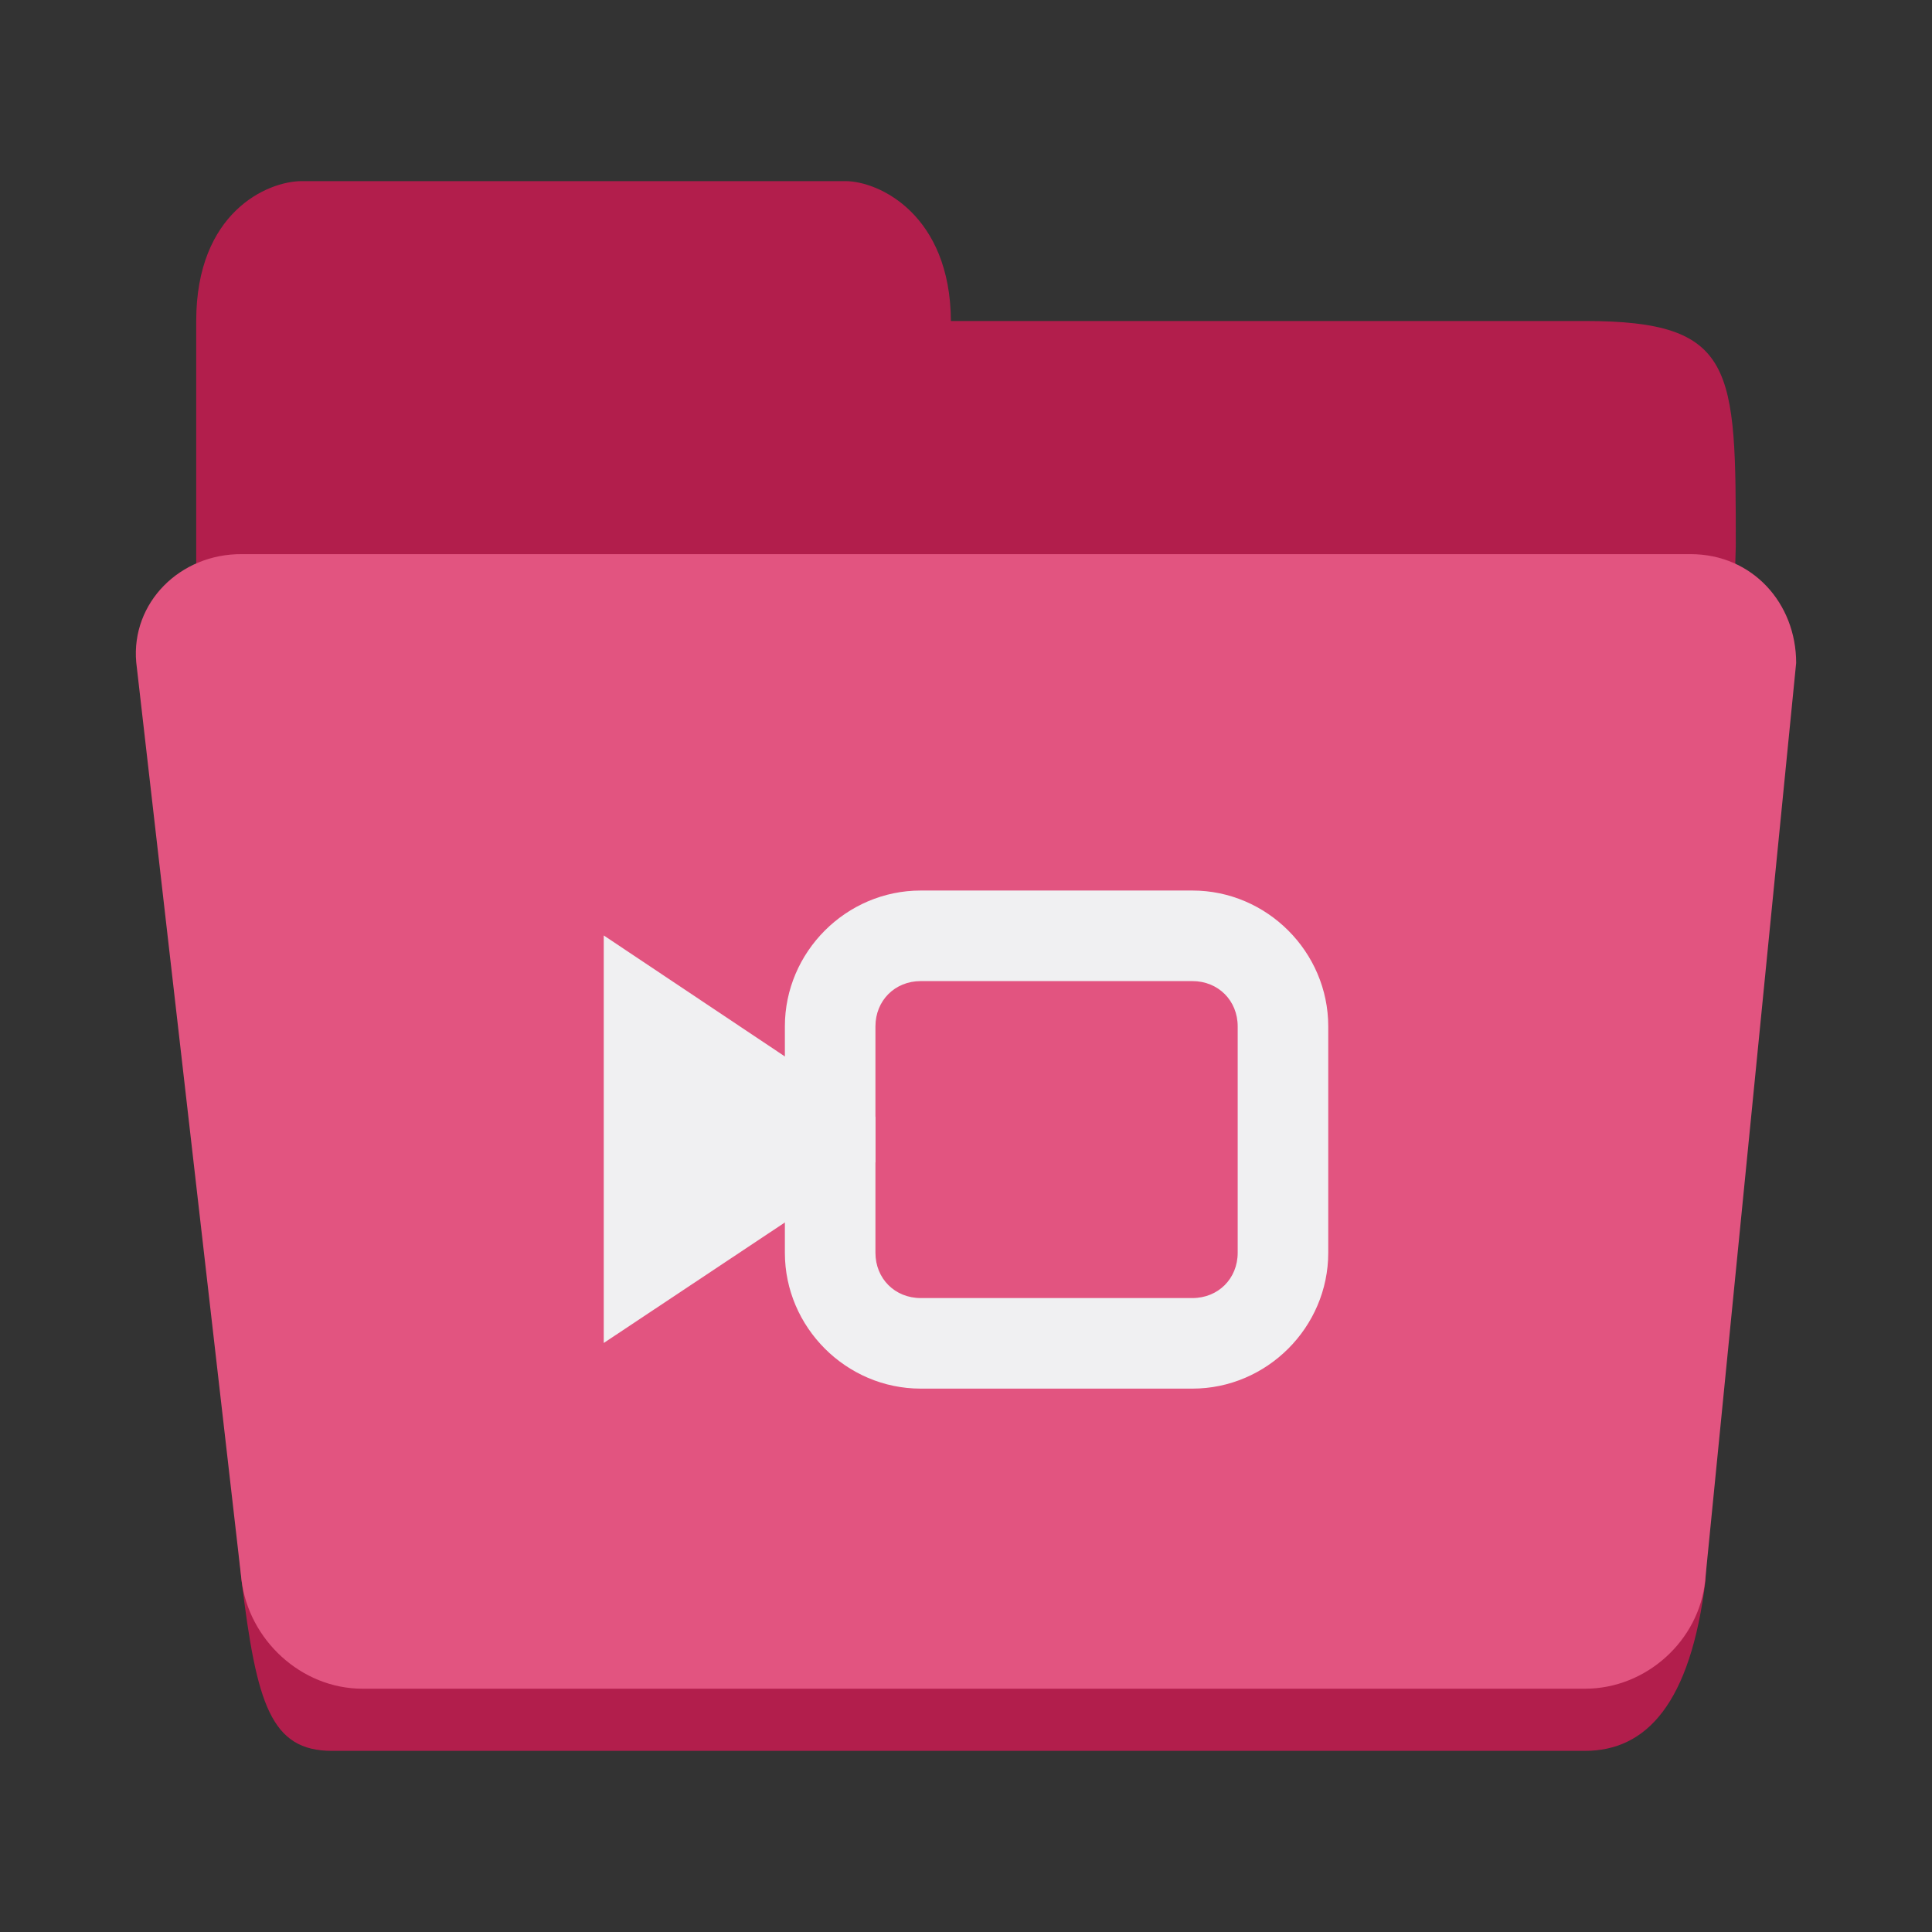 <?xml version="1.0" encoding="UTF-8" standalone="no"?>
<svg
   height="128px"
   viewBox="0 0 128 128"
   width="128px"
   version="1.1"
   id="svg29"
   xmlns="http://www.w3.org/2000/svg"
   xmlns:svg="http://www.w3.org/2000/svg">
  <rect x="0" y="0" width="128" height="128" fill="#333333" stroke="none"/>
  <defs
     id="defs33" />
  <linearGradient
     id="a"
     gradientUnits="userSpaceOnUse"
     x1="8"
     x2="120"
     y1="120"
     y2="120">
    <stop
       offset="0"
       stop-color="#1a5fb4"
       id="stop2" />
    <stop
       offset="0.036"
       stop-color="#1c71d8"
       id="stop4" />
    <stop
       offset="0.071"
       stop-color="#1a5fb4"
       id="stop6" />
    <stop
       offset="0.929"
       stop-color="#1a5fb4"
       id="stop8" />
    <stop
       offset="0.964"
       stop-color="#1c71d8"
       id="stop10" />
    <stop
       offset="1"
       stop-color="#1a5fb4"
       id="stop12" />
  </linearGradient>
  <path
     id="path17-6"
     style="fill:#b21e4c;stroke-width:1"
     d="m 20,12 c -2.278,0 -7,2.059 -7,9.267 v 13.386 2.059 11.327 23.683 c 2,10.297 1,13.386 3,32.95 C 17,112.911 17.945,116 22,116 h 83 c 4.055,0 7,-3.089 8,-11.327 l 2,-68.496 C 115,24.356 115,21.267 105,21.267 H 63 C 62.962,14.241 58.259,12 56,12 Z" />
  <path
     d="M 16.023,36.713 H 112.002 c 4.101,0 6.998,3.254 6.998,7.208 l -6.03,60.802 c -0.391,3.938 -3.866,7.159 -7.966,7.159 H 24.022 c -4.101,0 -7.55,-3.277 -8.022,-7.208 L 9.025,43.872 C 8.681,39.932 11.923,36.683 16.023,36.713 Z"
     fill="#3584e4"
     id="path25"
     style="fill:#e25480;fill-opacity:1;stroke-width:1" />
  <g
     fill="#2e3436"
     id="g6"
     style="fill:#f0f0f2;stroke-width:0.333"
     transform="matrix(3,0,0,3,40,50)">
    <path
       d="m 0,3.992 v 0 9 0 L 6,9 V 8 Z"
       id="path2"
       style="fill:#f0f0f2;stroke-width:0.333" />
    <path
       d="M 7,3 C 5.355,3 4,4.355 4,6 v 5 c 0,1.645 1.355,3 3,3 h 6 c 1.645,0 3,-1.355 3,-3 V 6 C 16,4.355 14.645,3 13,3 Z m 0,2 h 6 c 0.57,0 1,0.43 1,1 v 5 c 0,0.57 -0.43,1 -1,1 H 7 C 6.43,12 6,11.57 6,11 V 6 C 6,5.43 6.43,5 7,5 Z m 0,0"
       id="path4"
       style="fill:#f0f0f2;stroke-width:0.333" />
  </g>
</svg>
